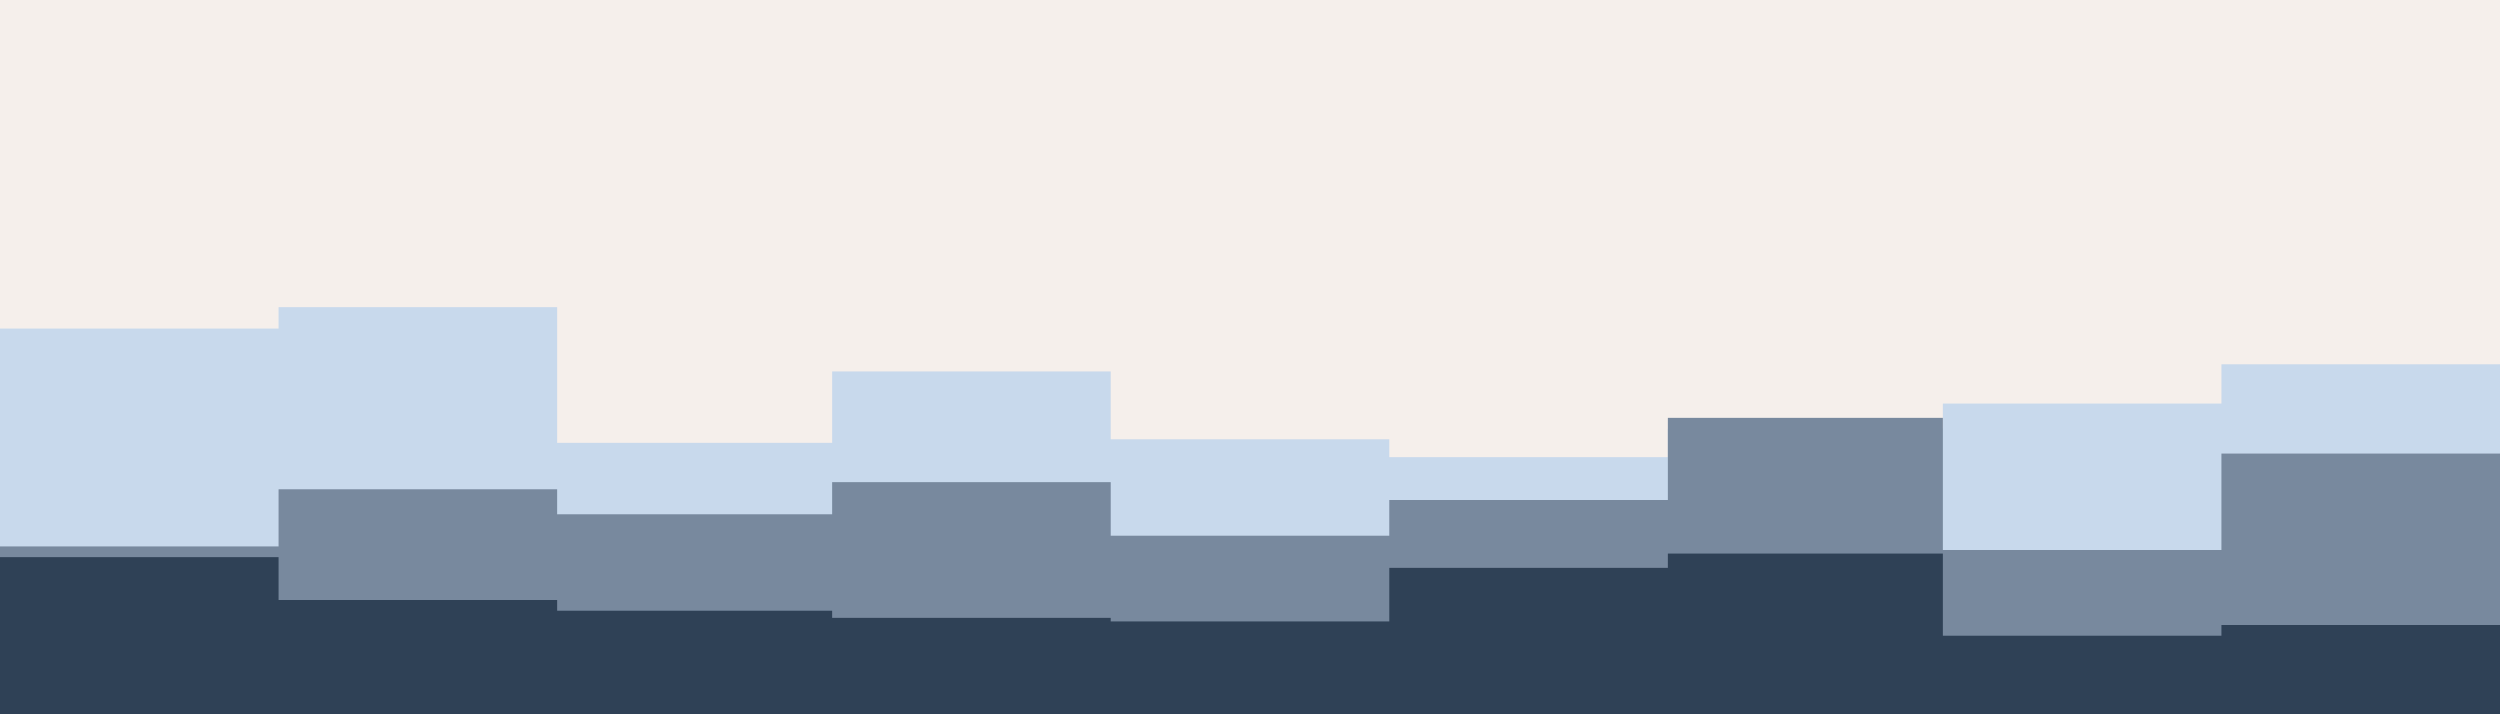 <svg id="visual" viewBox="0 0 700 200" width="700" height="200" xmlns="http://www.w3.org/2000/svg" xmlns:xlink="http://www.w3.org/1999/xlink" version="1.1"><rect x="0" y="0" width="700" height="200" fill="#F5EFEB"></rect><path d="M0 92L78 92L78 86L156 86L156 124L233 124L233 104L311 104L311 123L389 123L389 128L467 128L467 120L544 120L544 113L622 113L622 102L700 102L700 115L700 201L700 201L622 201L622 201L544 201L544 201L467 201L467 201L389 201L389 201L311 201L311 201L233 201L233 201L156 201L156 201L78 201L78 201L0 201Z" fill="#c8d9ec"></path><path d="M0 153L78 153L78 137L156 137L156 144L233 144L233 135L311 135L311 150L389 150L389 140L467 140L467 117L544 117L544 154L622 154L622 127L700 127L700 146L700 201L700 201L622 201L622 201L544 201L544 201L467 201L467 201L389 201L389 201L311 201L311 201L233 201L233 201L156 201L156 201L78 201L78 201L0 201Z" fill="#78899e"></path><path d="M0 156L78 156L78 168L156 168L156 171L233 171L233 173L311 173L311 174L389 174L389 159L467 159L467 155L544 155L544 178L622 178L622 175L700 175L700 167L700 201L700 201L622 201L622 201L544 201L544 201L467 201L467 201L389 201L389 201L311 201L311 201L233 201L233 201L156 201L156 201L78 201L78 201L0 201Z" fill="#2f4156"></path></svg>